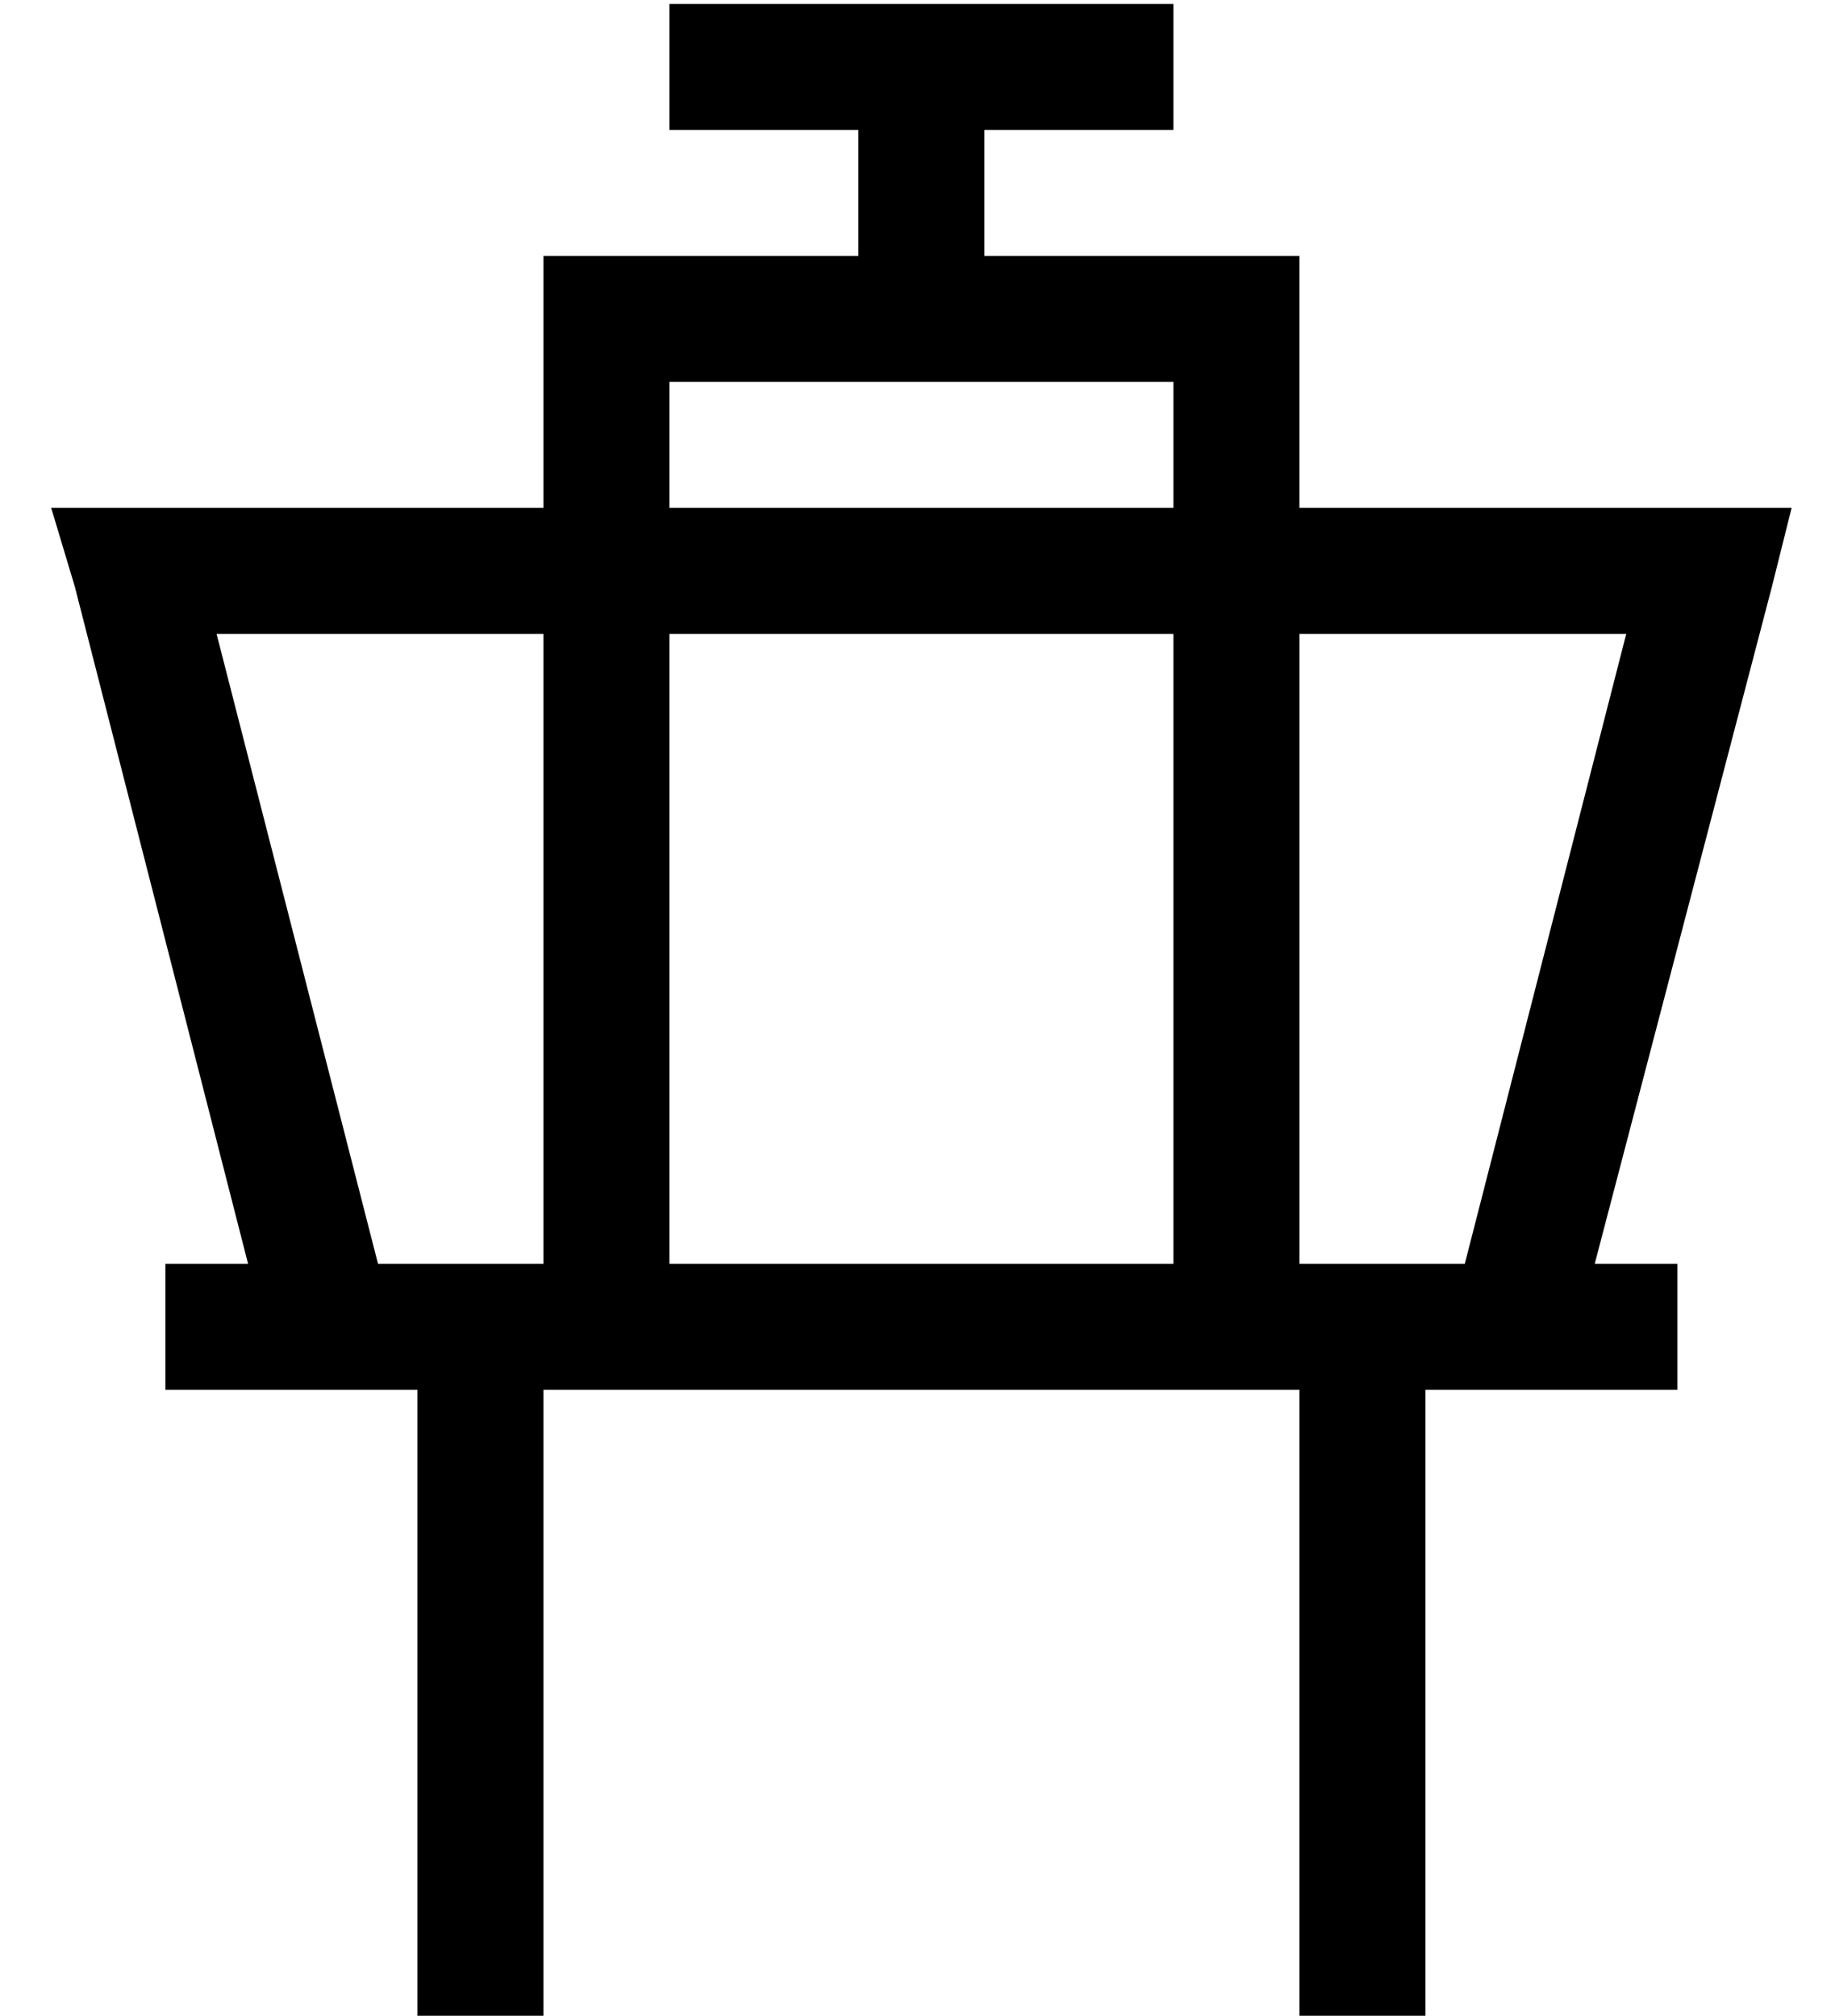 <?xml version="1.0" standalone="no"?>
<!DOCTYPE svg PUBLIC "-//W3C//DTD SVG 1.1//EN" "http://www.w3.org/Graphics/SVG/1.1/DTD/svg11.dtd" >
<svg xmlns="http://www.w3.org/2000/svg" xmlns:xlink="http://www.w3.org/1999/xlink" version="1.1" viewBox="-10 -40 465 512">
   <path fill="currentColor"
d="M160 -39h16h-16h128v32v0h-16h-32v32v0h64h16v16v0v48v0h104h21l-5 20v0l-45 172v0h5h16v32v0h-16h-48v144v0v16v0h-32v0v-16v0v-144v0h-192v0v144v0v16v0h-32v0v-16v0v-144v0h-48h-16v-32v0h16h5l-44 -172v0l-6 -20v0h21h104v-48v0v-16v0h16h64v-32v0h-32h-16v-32v0z
M128 121h-83h83h-83l41 160v0h42v0v-144v0v0v0v-16v0zM160 281h128h-128h128v-144v0v0v0v-16v0h-128v0v160v0zM320 121v160v-160v160h42v0l41 -160v0h-83v0zM288 89v-32v32v-32h-48h-80v32v0h128v0z" />
</svg>
